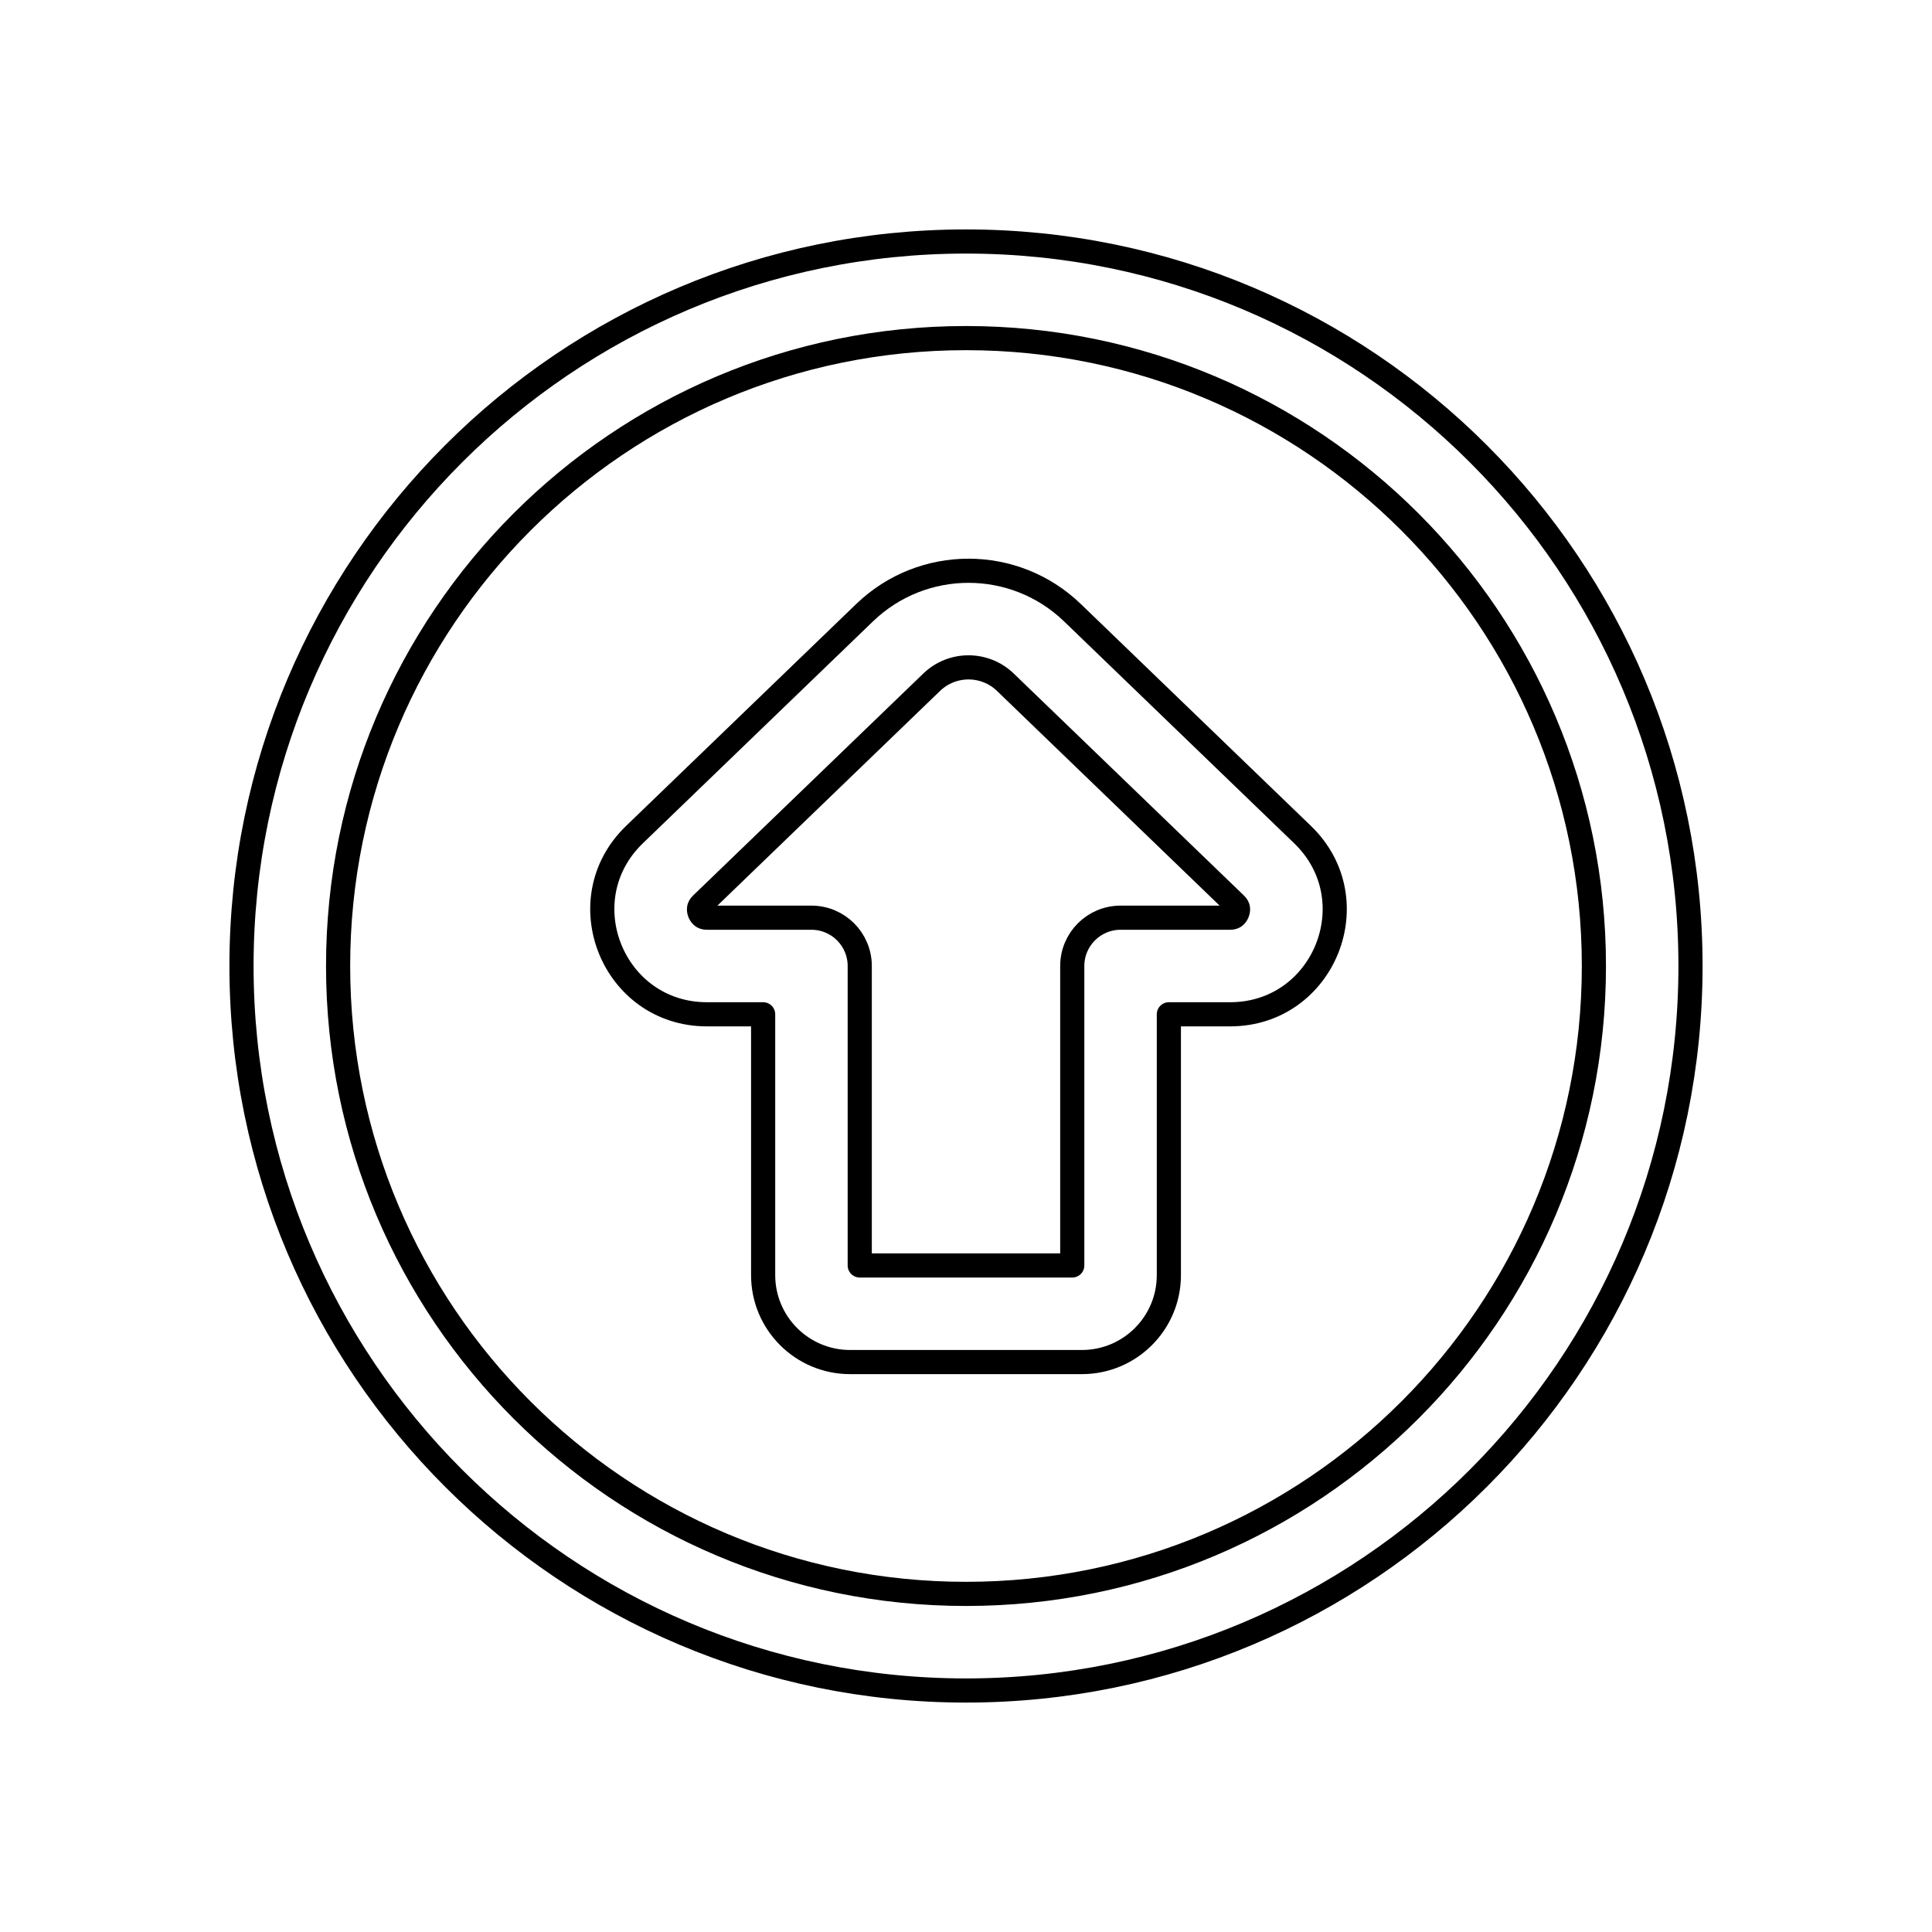 <svg viewBox="0 0 80 80" fill="none">
  <path fill-rule="evenodd" clip-rule="evenodd" d="M44.408 25.371C42.006 23.055 38.202 23.055 35.8 25.371L26.271 34.56C23.47 37.262 25.382 42 29.274 42H31.6V52.8C31.6 54.789 33.212 56.4 35.2 56.4H44.8C46.788 56.4 48.4 54.789 48.4 52.8V42H50.934C54.826 42 56.738 37.262 53.937 34.56L44.408 25.371ZM38.577 28.251C39.429 27.429 40.779 27.429 41.631 28.251L51.16 37.44C51.234 37.511 51.253 37.566 51.26 37.605C51.269 37.655 51.266 37.723 51.236 37.796C51.207 37.869 51.162 37.921 51.121 37.95C51.089 37.973 51.037 38 50.934 38H46.4C45.295 38 44.4 38.895 44.4 40V52.4H35.6V40C35.6 38.895 34.705 38 33.6 38H29.274C29.172 38 29.12 37.973 29.088 37.95C29.046 37.921 29.002 37.869 28.972 37.796C28.942 37.723 28.939 37.655 28.948 37.605C28.956 37.566 28.974 37.511 29.048 37.44L38.577 28.251Z" stroke="currentColor" stroke-linecap="round" stroke-linejoin="round" />
  <path fill-rule="evenodd" clip-rule="evenodd" d="M40 10C23.431 10 10 23.431 10 40C10 56.569 23.431 70 40 70C56.569 70 70 56.569 70 40C70 23.431 56.569 10 40 10ZM14 40C14 25.641 25.641 14 40 14C54.359 14 66 25.641 66 40C66 54.359 54.359 66 40 66C25.641 66 14 54.359 14 40Z" stroke="currentColor" stroke-linecap="round" stroke-linejoin="round" />
</svg>